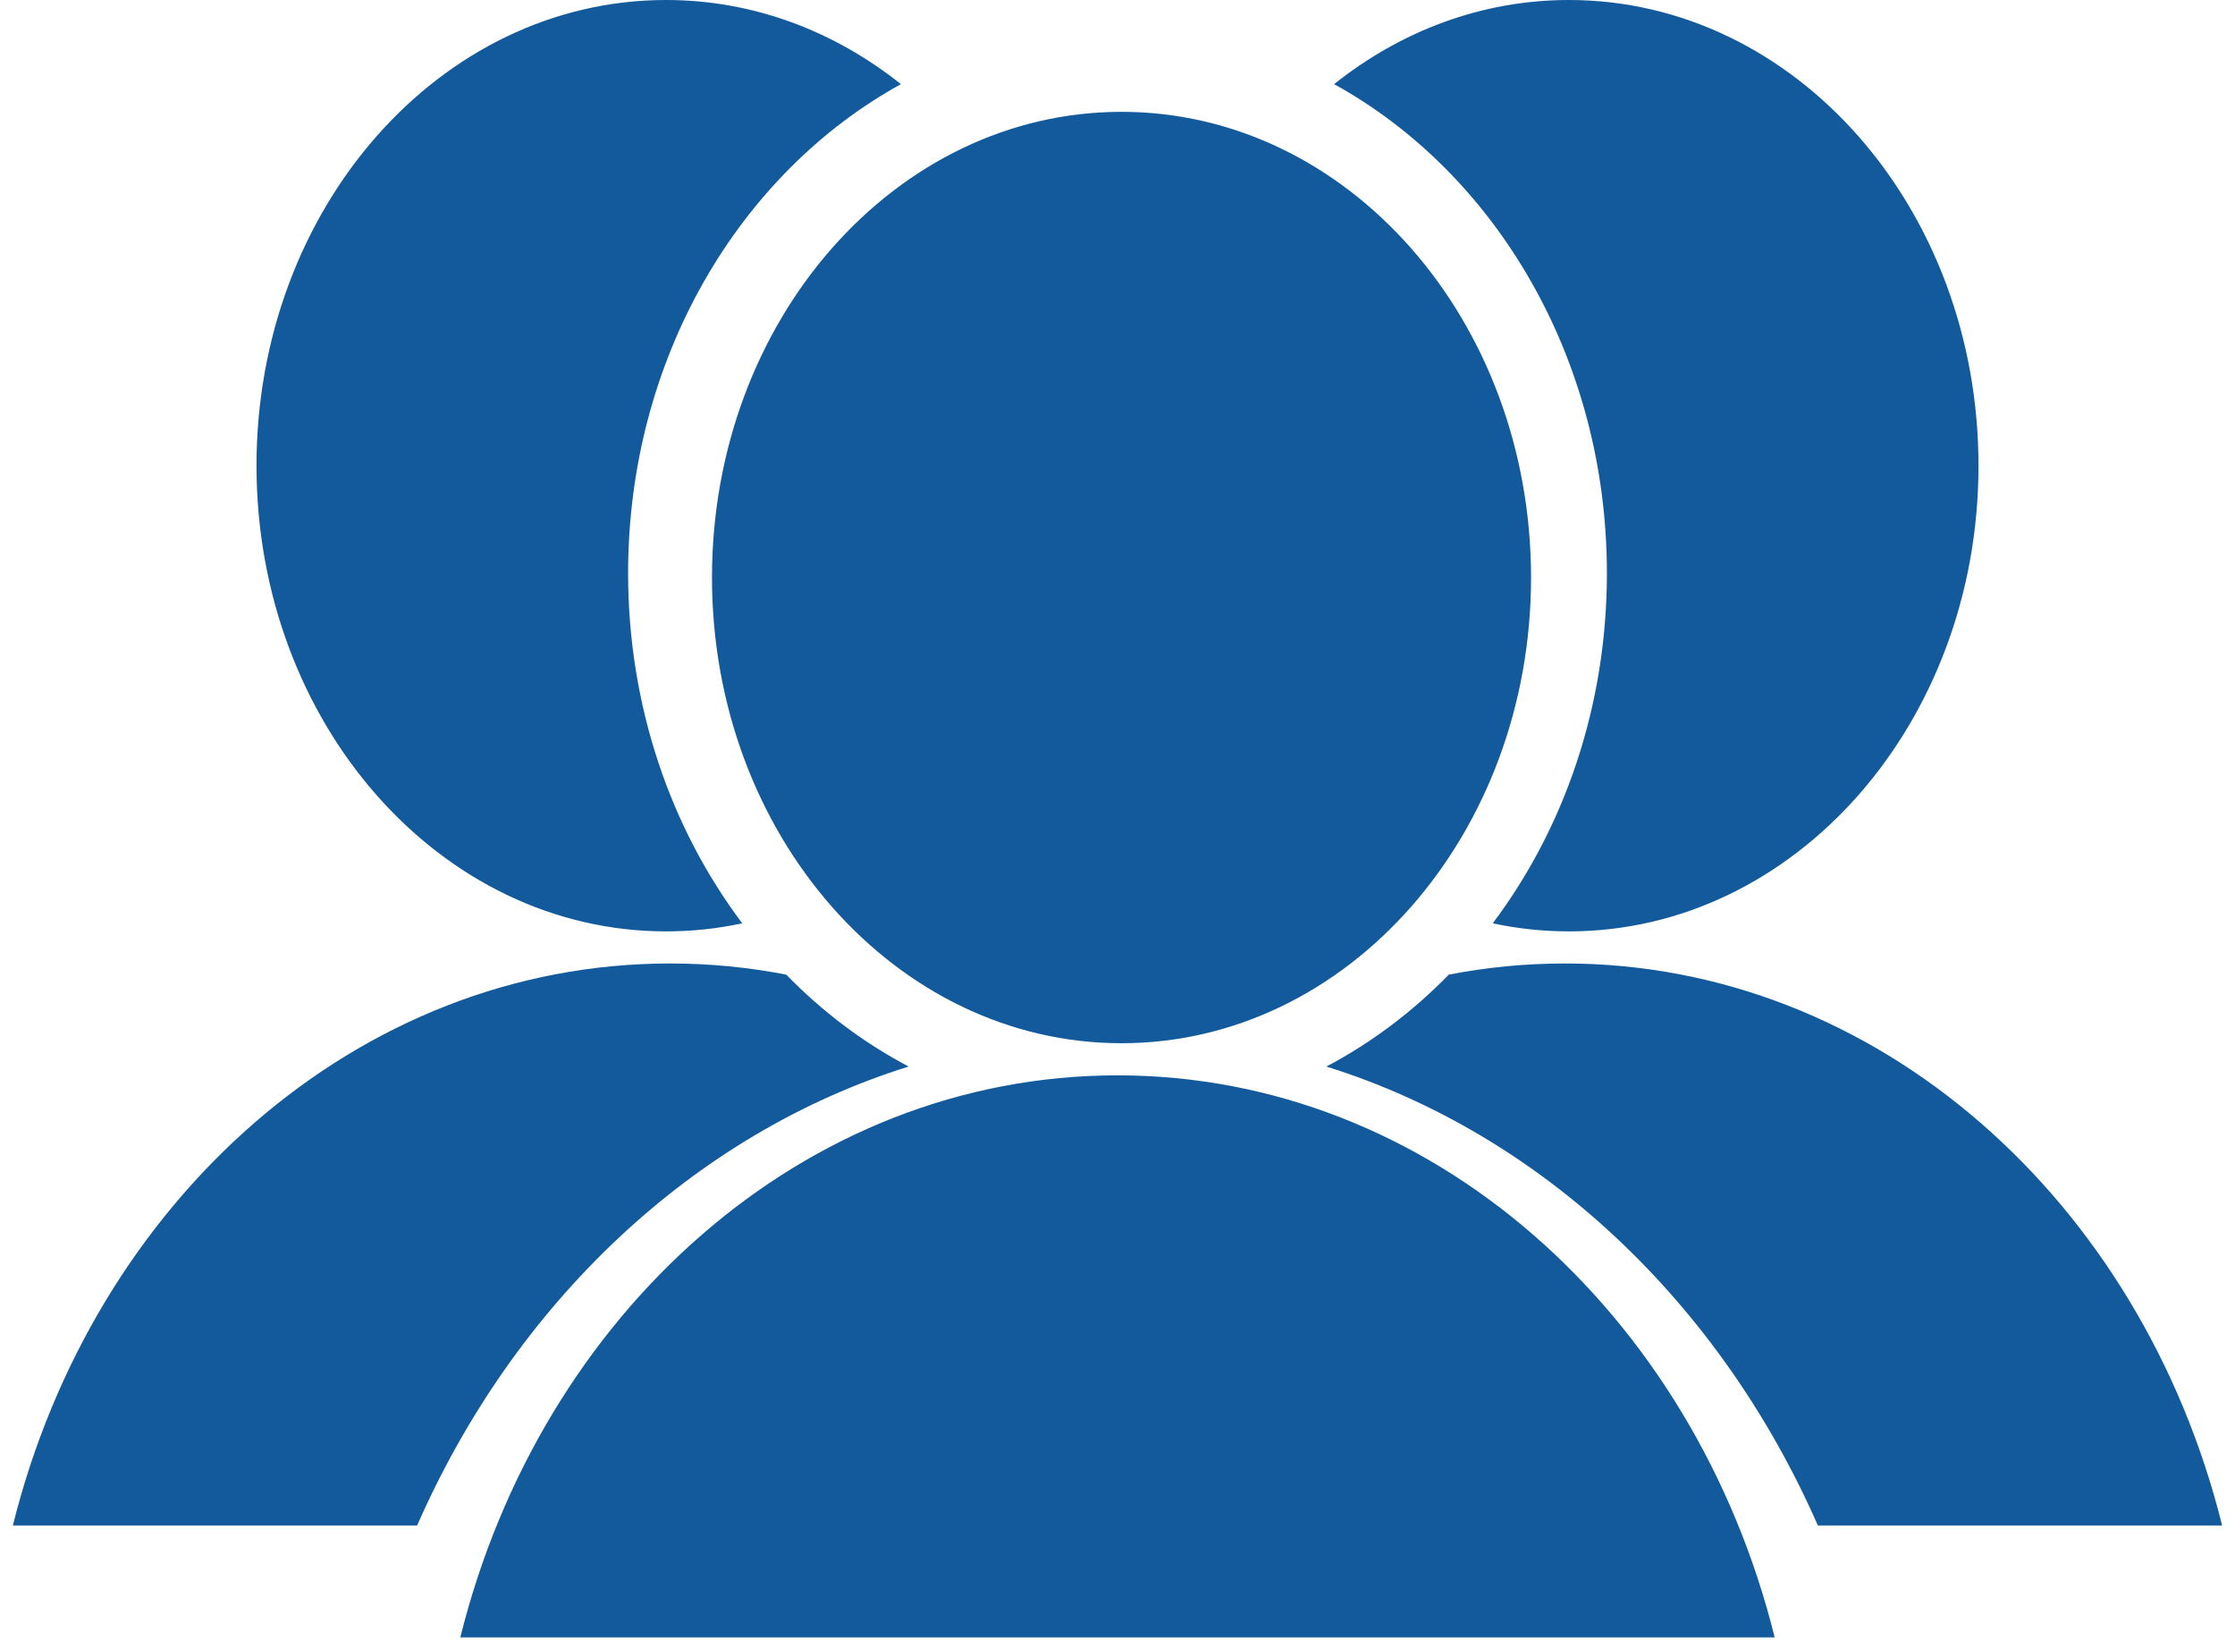 <svg width="69" height="51" viewBox="0 0 69 51" fill="none" xmlns="http://www.w3.org/2000/svg">
<path fill-rule="evenodd" clip-rule="evenodd" d="M7.919 14.378C7.919 22.319 13.58 28.756 20.562 28.756C21.366 28.756 22.153 28.671 22.915 28.507C20.715 25.583 19.391 21.813 19.391 17.699C19.391 11.076 22.823 5.347 27.813 2.598C25.76 0.961 23.26 0 20.562 0C13.58 0 7.919 6.437 7.919 14.378ZM12.877 47.1C15.891 40.235 21.393 35.01 28.052 32.929C26.662 32.197 25.389 31.237 24.272 30.091C23.106 29.865 21.908 29.747 20.686 29.747C11.026 29.747 2.885 37.089 0.397 47.1H12.877ZM61.081 14.378C61.081 22.319 55.42 28.756 48.438 28.756C47.634 28.756 46.847 28.671 46.085 28.507C48.285 25.583 49.609 21.813 49.609 17.699C49.609 11.076 46.177 5.347 41.187 2.598C43.24 0.961 45.74 0 48.438 0C55.42 0 61.081 6.437 61.081 14.378ZM56.123 47.1C53.109 40.235 47.607 35.01 40.948 32.929C42.337 32.197 43.611 31.237 44.728 30.091C45.894 29.865 47.092 29.747 48.314 29.747C57.974 29.747 66.115 37.089 68.603 47.1H56.123ZM47.267 17.831C47.267 25.772 41.606 32.209 34.624 32.209C27.641 32.209 21.981 25.772 21.981 17.831C21.981 9.891 27.641 3.453 34.624 3.453C41.606 3.453 47.267 9.891 47.267 17.831ZM54.789 50.554C52.301 40.542 44.16 33.201 34.5 33.201C24.84 33.201 16.699 40.542 14.211 50.554H54.789Z" fill="#125A9C"/>
</svg>
